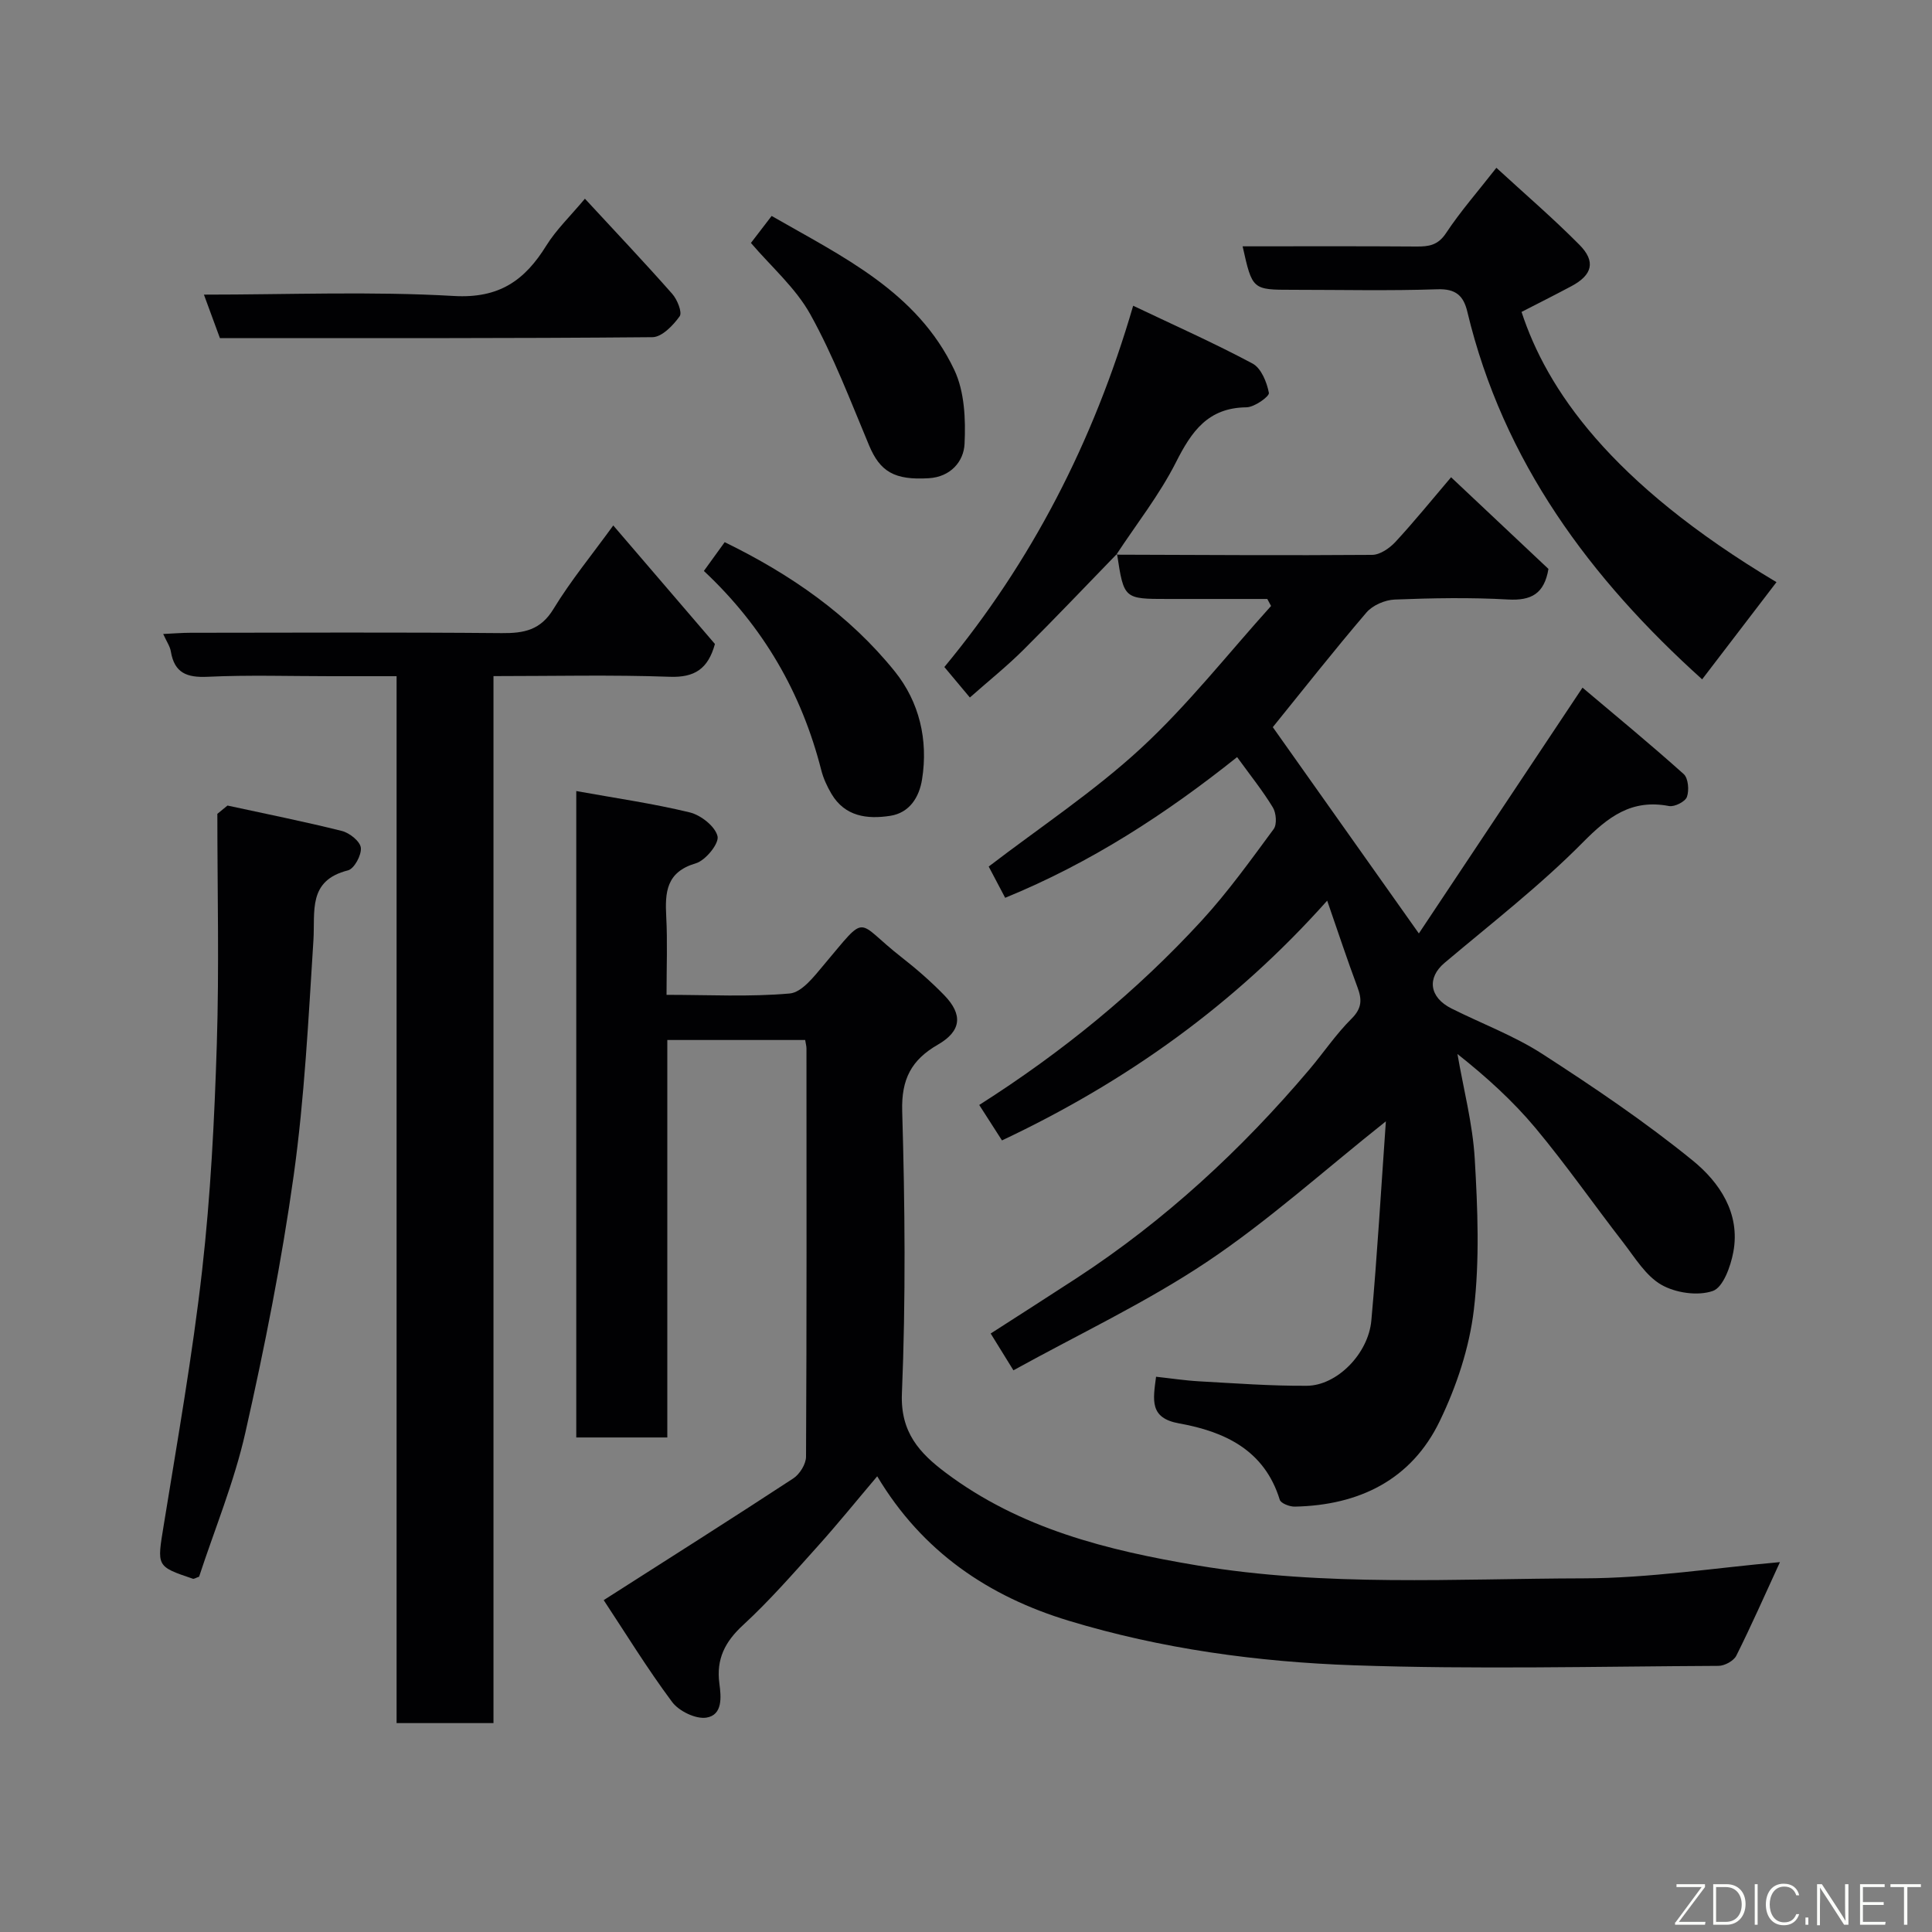 <svg enable-background="new 0 0 400 400" viewBox="0 0 400 400" xmlns="http://www.w3.org/2000/svg"><rect x="0" y="0" width="400" height="400" fill="#808080" stroke="none"/><g fill="#010103"><path d="m231.11 114.84c17.66.05 35.32.18 52.98.04 1.62-.01 3.58-1.36 4.78-2.64 3.91-4.22 7.53-8.7 11.56-13.43 6.92 6.52 13.63 12.83 20.16 18.98-.87 5.17-3.58 6.59-8.35 6.33-7.81-.44-15.66-.3-23.48.01-2.02.08-4.57 1.18-5.85 2.68-6.72 7.85-13.11 15.99-19.39 23.74 9.8 13.85 19.68 27.79 30.24 42.71 10.92-16.41 22.02-33.07 33.88-50.89 6.82 5.76 14.02 11.68 20.95 17.89.95.85 1.16 3.36.67 4.73-.35.99-2.57 2.11-3.71 1.89-7.75-1.48-12.56 2.19-17.84 7.53-8.88 8.98-18.96 16.78-28.64 24.95-3.65 3.08-3.18 7.12 1.45 9.44 6.26 3.14 12.93 5.62 18.78 9.39 10.68 6.9 21.29 14.06 31.14 22.07 5.54 4.5 9.92 10.92 8.43 18.94-.55 2.98-2.11 7.34-4.25 8.08-3.11 1.08-7.7.41-10.65-1.28-3.23-1.85-5.46-5.6-7.87-8.72-6.11-7.88-11.81-16.08-18.19-23.73-4.7-5.63-10.19-10.6-16.16-15.33 1.24 7.23 3.15 14.41 3.58 21.69.61 10.39 1.03 20.95-.18 31.23-.93 7.9-3.6 15.92-7.08 23.11-5.88 12.16-16.71 17.41-30.01 17.68-1.06.02-2.87-.68-3.1-1.42-3.17-10.32-11.44-14.12-20.84-15.81-6.19-1.11-5.39-4.86-4.77-9.66 2.96.32 5.95.78 8.95.95 7.42.41 14.86.97 22.28.92 6.2-.04 12.71-6.6 13.34-13.5 1.22-13.47 2-26.97 3.01-41.25-13 10.33-24.43 20.67-37.11 29.14-12.57 8.39-26.41 14.9-40 22.41-1.72-2.78-3.08-4.97-4.71-7.62 5.88-3.79 11.9-7.62 17.86-11.51 18.22-11.91 34.02-26.51 48.06-43.08 2.97-3.5 5.55-7.37 8.79-10.59 2.18-2.17 2.18-3.97 1.23-6.51-2.1-5.63-3.99-11.34-6.27-17.93-19.18 21.51-41.57 37.49-67.33 49.64-1.51-2.35-3.05-4.75-4.71-7.34 17.17-10.92 32.57-23.48 46.09-38.21 5.41-5.9 10.11-12.46 14.87-18.91.71-.97.53-3.33-.17-4.48-2.11-3.47-4.68-6.67-7.4-10.42-14.65 11.7-30.26 21.87-48.02 29.13-1.27-2.4-2.48-4.69-3.41-6.47 10.68-8.18 21.85-15.56 31.55-24.52 9.73-8.99 18-19.56 26.91-29.43-.26-.48-.52-.97-.78-1.45-6.87 0-13.74 0-20.61 0-9.08 0-9.08 0-10.5-9.33z"/><path d="m368.52 323.42c-3.12 6.78-5.92 13.15-9.03 19.36-.54 1.09-2.43 2.12-3.71 2.12-25.17.12-50.36.75-75.49-.12-19.93-.69-39.82-3.4-59.01-9.22-16.56-5.02-30.32-14.26-39.66-29.91-4.32 5.1-8.23 9.94-12.38 14.55-4.98 5.54-9.9 11.19-15.37 16.23-3.76 3.46-5.61 7.04-4.93 12.13.37 2.75.73 6.53-2.71 7.06-2.2.33-5.67-1.35-7.08-3.25-5.15-6.91-9.67-14.29-14.16-21.08 13.48-8.61 26.43-16.8 39.25-25.2 1.33-.87 2.64-2.97 2.64-4.51.15-28.17.1-56.33.09-84.5 0-.48-.14-.96-.27-1.76-9.39 0-18.77 0-28.54 0v82.29c-6.42 0-12.47 0-18.85 0 0-44.36 0-88.77 0-133.83 7.96 1.44 15.82 2.56 23.5 4.42 2.3.56 5.27 2.9 5.75 4.94.35 1.51-2.49 5.01-4.5 5.6-6.16 1.81-6.39 6.01-6.12 11.11.27 5.13.06 10.29.06 16.12 8.68 0 17.15.46 25.51-.28 2.5-.22 5.03-3.51 7-5.86 9.36-11.09 6.41-9.24 16.12-1.66 3.11 2.43 6.12 5.05 8.87 7.88 3.9 4.03 3.55 7.42-1.32 10.23-5.48 3.16-7.58 7.12-7.39 13.77.57 19.48.75 39.02-.06 58.48-.33 8.08 3.73 12.36 9 16.33 15.43 11.62 33.47 16.12 52.18 19.25 26.56 4.44 53.27 2.73 79.91 2.67 13.62-.02 27.22-2.17 40.7-3.36z"/><path d="m102.17 356.75c-7.16 0-13.43 0-20.06 0 0-72.17 0-144.1 0-216.75-4.77 0-9.2 0-13.62 0-8.5 0-17.01-.28-25.49.12-4.3.2-6.89-.77-7.63-5.25-.18-1.06-.87-2.04-1.58-3.61 2.15-.1 3.89-.25 5.62-.25 21.5-.02 42.99-.12 64.49.07 4.6.04 8.03-.62 10.69-5 3.55-5.83 7.93-11.16 12.38-17.29 7.09 8.26 14.15 16.5 21.05 24.54-1.42 5.14-4.18 6.98-9.37 6.79-11.97-.43-23.96-.14-36.48-.14z"/><path d="m47.1 166.78c7.91 1.72 15.86 3.3 23.71 5.27 1.58.4 3.77 2.16 3.9 3.48.16 1.51-1.38 4.35-2.67 4.67-8.36 2.11-6.77 8.46-7.15 14.49-1.03 16.24-1.84 32.55-4.08 48.64-2.5 17.88-6.03 35.65-10.01 53.27-2.31 10.23-6.38 20.06-9.58 29.84-.7.24-1.05.5-1.29.42-7.64-2.58-7.42-2.55-6.03-11.1 2.84-17.56 5.95-35.11 7.95-52.77 1.76-15.54 2.55-31.21 3.04-46.85.5-15.86.11-31.76.11-47.64.7-.57 1.4-1.15 2.1-1.72z"/><path d="m257.27 51c12.04 0 24.01-.05 35.97.04 2.58.02 4.48-.25 6.15-2.78 2.96-4.48 6.54-8.55 10.42-13.52 5.76 5.3 11.7 10.4 17.2 15.95 3.43 3.46 2.66 6.24-1.63 8.54-3.44 1.84-6.93 3.58-10.36 5.35 5.17 15.79 18.09 35.24 52.78 55.95-5.12 6.69-10.24 13.39-15.39 20.12-23.11-20.82-41.2-45.06-48.62-76.13-.78-3.28-2.38-4.76-6.17-4.63-9.98.34-19.99.11-29.98.11-8.36 0-8.36 0-10.37-9z"/><path d="m231.26 114.67c-6.46 6.65-12.84 13.38-19.41 19.91-3.37 3.35-7.1 6.34-11.05 9.83-1.81-2.16-3.49-4.17-5.28-6.31 17.91-21.62 30.84-46.47 39.09-74.8 8.46 4.03 16.75 7.71 24.72 11.97 1.78.95 2.96 3.86 3.38 6.07.14.73-2.99 2.97-4.64 2.99-7.97.08-11.37 4.98-14.6 11.38-3.41 6.74-8.19 12.8-12.36 19.15 0-.02.15-.19.15-.19z"/><path d="m121.1 41.14c6.47 7 12.38 13.24 18.07 19.69 1.05 1.18 2.12 3.84 1.55 4.65-1.34 1.88-3.68 4.31-5.63 4.33-29.77.27-59.54.19-89.56.19-1.08-2.93-2.13-5.78-3.31-9 17.54 0 34.69-.71 51.75.28 9.4.54 14.68-3.23 19.15-10.45 2.04-3.28 4.93-6.04 7.98-9.69z"/><path d="m145.73 118.21c1.58-2.19 2.91-4.02 4.31-5.96 13.66 6.66 25.82 15.09 35.23 26.78 5.06 6.29 6.94 14.17 5.63 22.34-.58 3.65-2.56 6.92-6.6 7.54-4.75.73-9.36.17-12.16-4.56-.9-1.53-1.68-3.21-2.11-4.92-4.07-15.95-11.95-29.65-24.3-41.22z"/><path d="m155.47 50.3c1.2-1.56 2.58-3.35 4.29-5.59 14.58 8.39 30.13 15.65 37.82 31.88 2.12 4.48 2.37 10.21 2.12 15.31-.17 3.64-2.88 6.84-7.4 7.11-7.15.44-10.1-1.38-12.38-6.83-3.82-9.12-7.35-18.45-12.13-27.06-3.05-5.51-8.12-9.9-12.32-14.82z"/></g><path d="m346.9 398 5.4-7.3h-5.2v-.6h5.9v.6l-5.4 7.2h5.5l-.1.6h-6.2v-.5z" fill="#fbfcfa"/><path d="m354.7 390.1h2.8c2.3 0 3.9 1.6 3.9 4.1s-1.6 4.3-3.9 4.3h-2.8zm.6 7.8h2c2.2 0 3.3-1.6 3.3-3.6 0-1.8-1-3.6-3.3-3.6h-2z" fill="#fbfcfa"/><path d="m363.9 390.1v8.4h-.6v-8.4h1.6z" fill="#fbfcfa"/><path d="m372.5 396.3c-.4 1.3-1.4 2.3-3.2 2.3-2.4 0-3.7-1.9-3.7-4.3 0-2.3 1.2-4.3 3.7-4.3 1.8 0 2.9 1 3.2 2.4h-.6c-.4-1.1-1.1-1.8-2.5-1.8-2.1 0-3 1.9-3 3.7s.9 3.7 3 3.7c1.4 0 2.1-.7 2.5-1.7z" fill="#fbfcfa"/><path d="m373.8 398.5v-1.5h.6v1.5z" fill="#fbfcfa"/><path d="m376.2 398.5v-8.4h1c1.3 2 4.4 6.7 4.9 7.6-.1-1.2-.1-2.4-.1-3.8v-3.8h.7v8.4h-.9c-1.2-1.9-4.4-6.8-5-7.7.1 1.1 0 2.3 0 3.9v3.9h-.6z" fill="#fbfcfa"/><path d="m390 394.4h-4.3v3.5h4.7l-.1.6h-5.2v-8.4h5.1v.6h-4.5v3.1h4.3z" fill="#fbfcfa"/><path d="m394.2 390.7h-2.8v-.6h6.3v.6h-2.8v7.8h-.7z" fill="#fbfcfa"/></svg>
